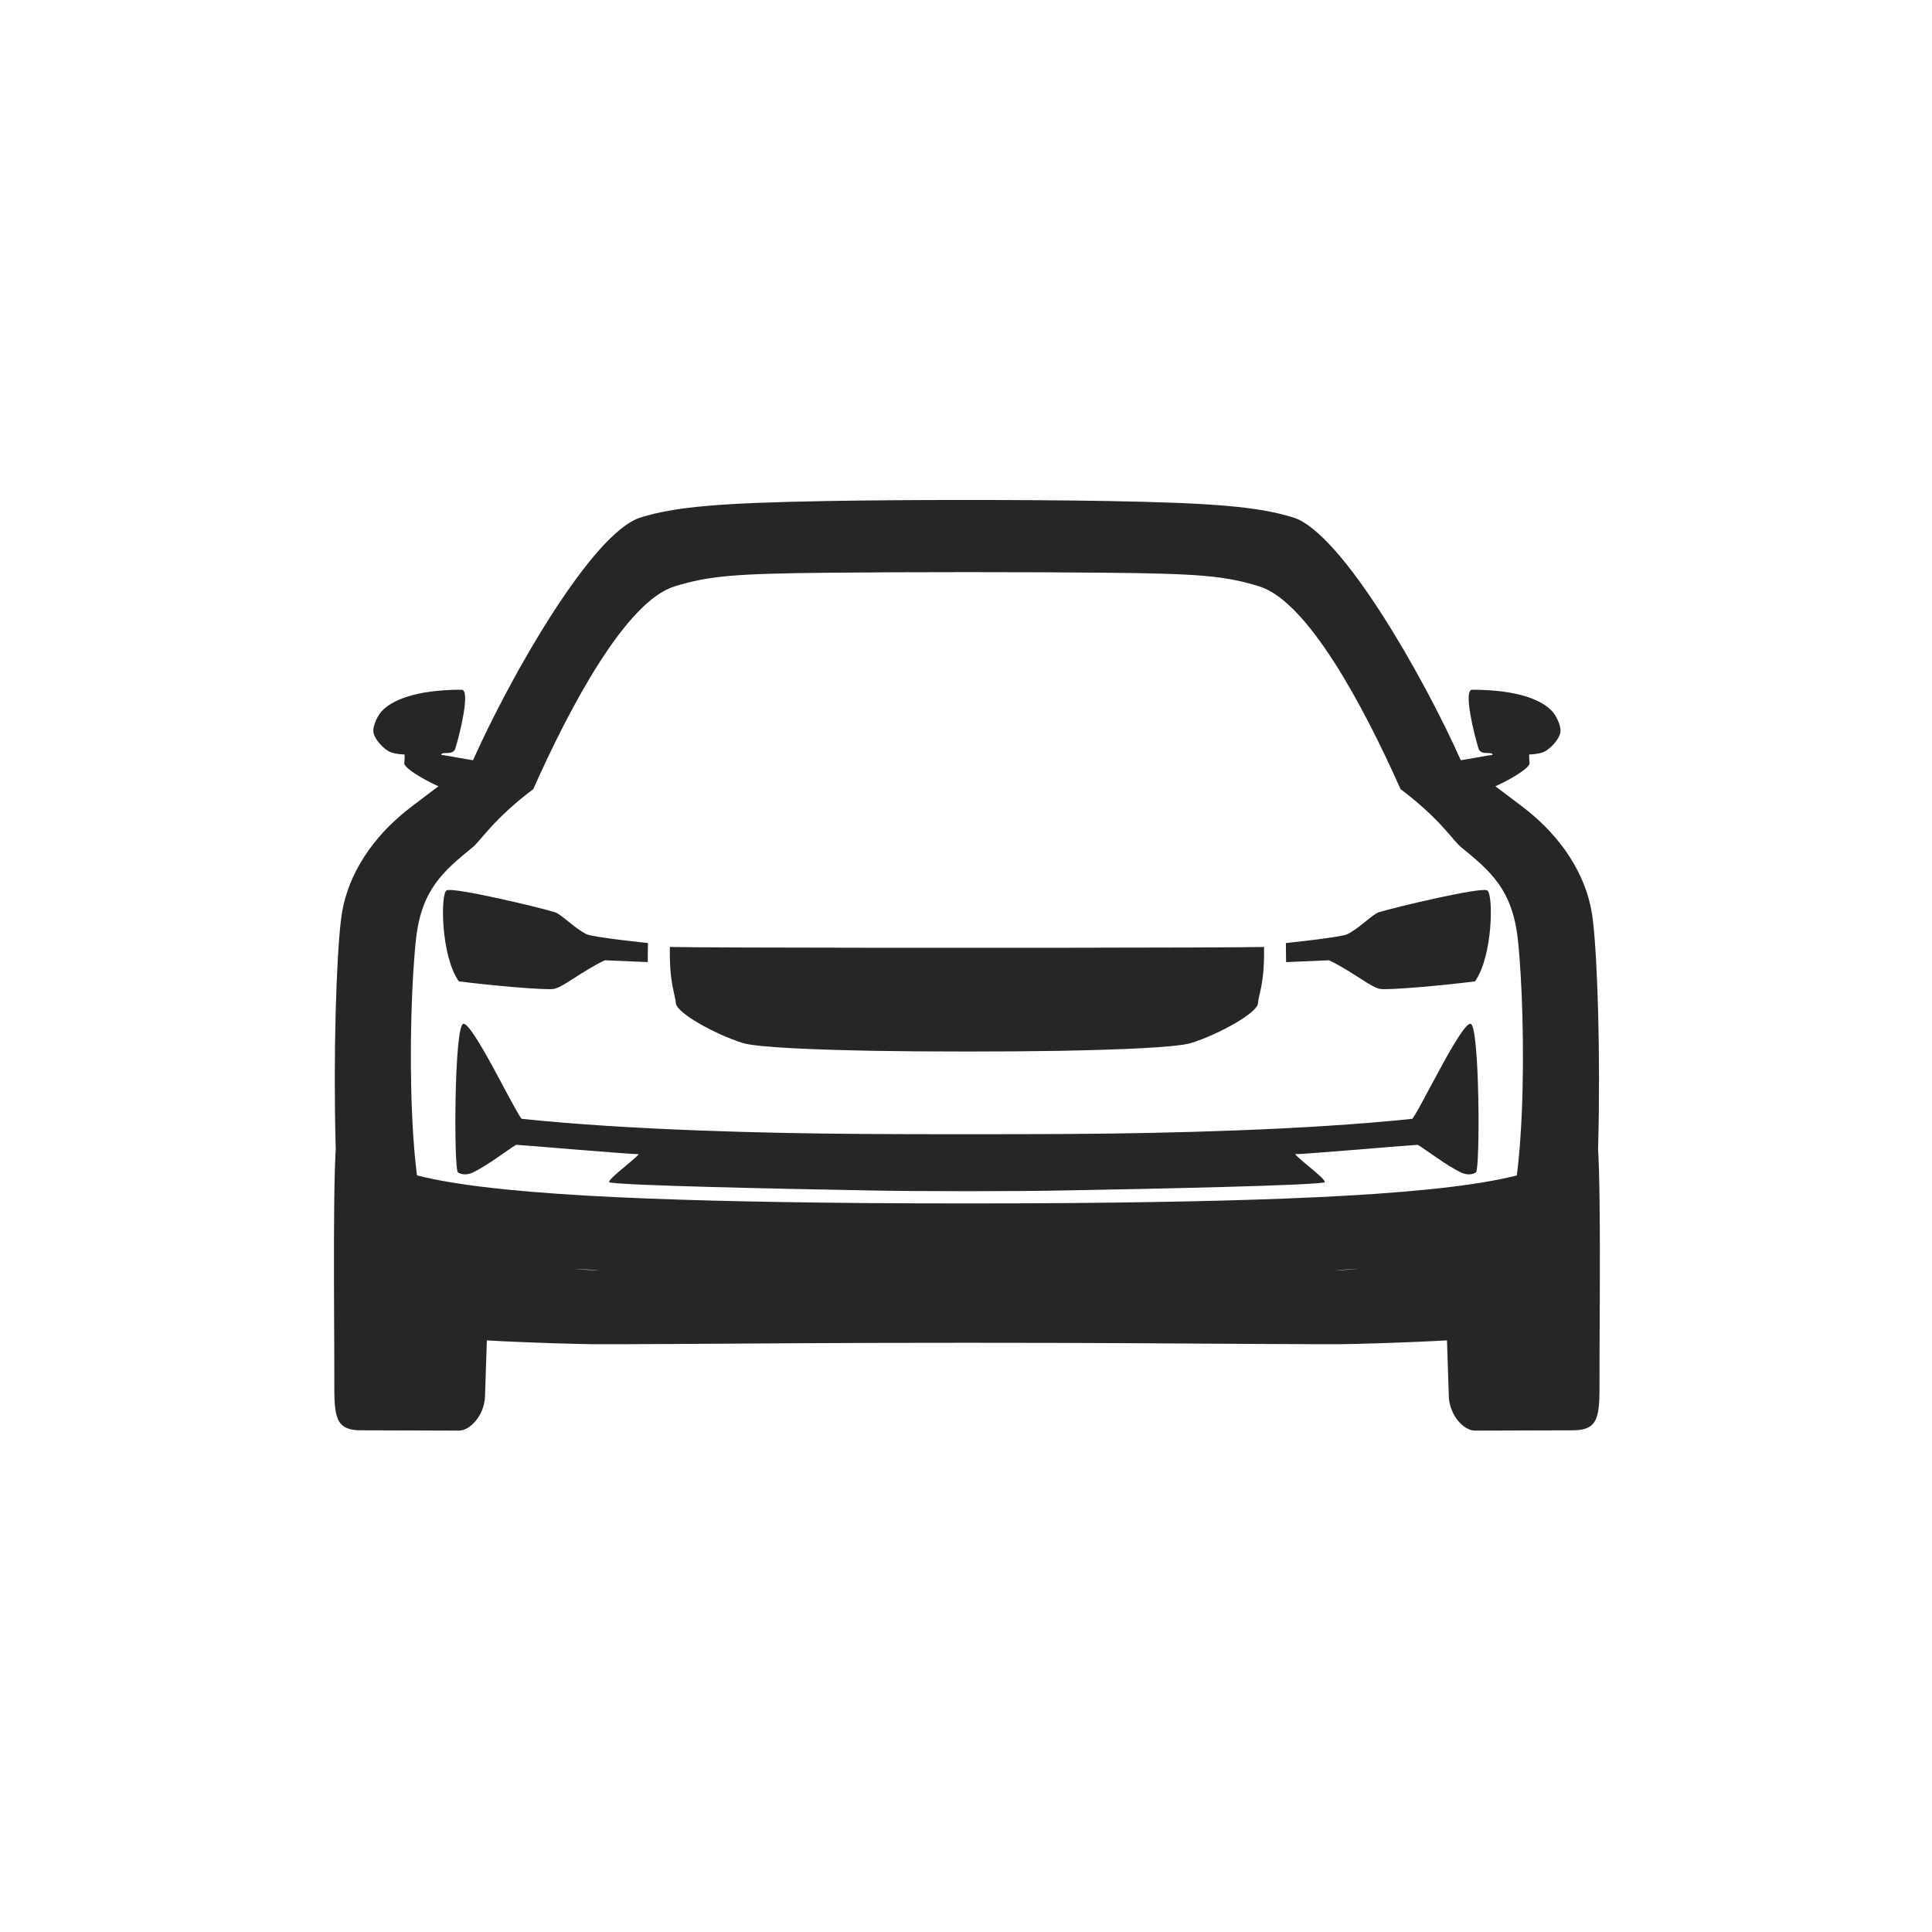 <svg width="1024" height="1024" viewBox="0 0 1024 1024" fill="none" xmlns="http://www.w3.org/2000/svg">
<g clip-path="url(#clip0_315_17009)">
<path d="M825.47 693.266C817.286 695.806 766.88 708.854 766.88 708.854L767.929 740.704C768.596 750.492 775.875 758.272 781.805 758.254L833.805 758.094C847.507 758.056 847.828 750.449 847.776 731.964C847.683 699.584 848.976 611.346 845.911 598.024C840.003 595.511 833.677 690.719 825.47 693.266ZM199.5 693.266C191.292 690.719 184.966 595.511 179.059 598.024C175.993 611.346 177.286 699.584 177.193 731.964C177.115 750.449 177.464 758.056 191.164 758.094L243.164 758.254C249.094 758.27 256.373 750.492 257.04 740.704L258.089 708.854C258.089 708.854 207.683 695.806 199.5 693.266ZM438.32 303.568C479.271 303.136 545.667 303.133 586.616 303.561C634.865 304.065 648.97 305.084 667.421 310.794C693.056 318.727 722.552 373.881 742.305 418.229C763.569 434.269 770.066 445.481 774.339 448.958C790.119 461.801 801.542 471.596 804.445 497.594C809.016 538.528 809.776 650.762 791.6 658.479C773.425 666.196 724.606 673.042 709.64 673.194C701.85 673.273 648.231 672.969 598.604 672.659C551.042 672.361 473.929 672.365 426.367 672.666C376.74 672.98 323.121 673.289 315.33 673.211C300.364 673.06 251.545 666.218 233.369 658.503C215.192 650.788 215.942 538.553 220.51 497.619C223.411 471.621 234.833 461.825 250.612 448.981C254.884 445.503 261.381 434.29 282.644 418.249C302.393 373.899 331.884 318.742 357.518 310.807C375.969 305.096 390.074 304.076 438.32 303.568ZM438.321 265.55C382.419 266.551 358.373 268.441 339.533 274.273C313.898 282.208 270.444 358.633 250.695 402.984C229.433 419.025 219.067 426.671 214.794 430.148C199.015 442.992 183.802 462.312 180.769 487.207C175.69 528.066 174.295 694.71 192.471 702.426C210.647 710.141 300.364 712.322 315.33 712.472C323.121 712.551 376.742 712.242 426.369 711.928C473.931 711.627 551.044 711.623 598.606 711.92C648.233 712.23 701.854 712.534 709.644 712.455C724.61 712.303 814.327 710.115 832.501 702.398C850.677 694.681 849.267 528.037 844.185 487.178C841.15 462.284 825.935 442.965 810.155 430.123C805.882 426.645 795.516 419.001 774.252 402.961C754.499 358.613 711.038 282.191 685.403 274.259C666.562 268.428 642.517 266.54 586.612 265.544C545.667 264.816 479.267 264.819 438.321 265.55ZM780.3 365.566H780.296C775.464 365.566 781.268 389.161 783.644 396.743C784.908 400.777 791.184 397.921 791.059 400.105C787.314 400.487 776.064 402.915 771.909 403.177C773.189 409.061 781.149 415.09 783.792 420.079C794.049 417.176 810.979 407.574 810.684 404.526C810.413 401.712 810.521 399.886 810.521 399.886C810.521 399.886 814.968 399.817 817.872 398.707C821.273 397.409 826.506 391.964 827.041 388.084C827.53 384.559 824.736 379.319 822.899 377.229C817.729 371.346 805.061 365.566 780.3 365.566ZM244.669 365.566C219.908 365.566 207.241 371.346 202.071 377.229C200.234 379.319 197.441 384.559 197.928 388.084C198.463 391.964 203.696 397.409 207.097 398.707C210.001 399.815 214.448 399.886 214.448 399.886C214.448 399.886 214.557 401.712 214.285 404.526C213.99 407.574 230.92 417.176 241.178 420.079C243.82 415.09 251.781 409.061 253.061 403.177C248.905 402.915 237.655 400.487 233.91 400.105C233.786 397.921 240.061 400.777 241.325 396.743C243.701 389.161 249.505 365.566 244.673 365.566H244.669ZM455.281 601.002C406.08 600.654 334.141 599.001 276.452 593.004C272.208 587.785 250.4 541.8 245.557 542.634C240.713 543.469 240.474 619.621 242.707 621.377C243.482 621.985 246.575 623.373 250.583 621.476C258.159 617.889 269.397 609.246 273.552 606.761C278.751 607.029 332.9 611.728 338.604 611.738C334.875 615.916 320.326 626.292 323.26 626.751C333.867 628.411 409.963 630.043 462.421 630.989C490.079 631.488 534.948 631.488 562.634 630.988C615.09 630.042 691.142 628.411 701.745 626.751C704.68 626.292 690.13 615.916 686.402 611.738C692.105 611.731 746.254 607.029 751.453 606.761C755.608 609.246 766.846 617.889 774.422 621.476C778.43 623.373 781.523 621.985 782.298 621.377C784.531 619.621 784.291 543.469 779.448 542.634C774.605 541.8 752.797 587.785 748.553 593.004C690.862 599.001 618.923 600.654 569.721 601.002C538.121 601.225 486.883 601.225 455.281 601.002ZM455.281 637.622C348.273 636.631 256.53 633.403 217.016 621.9C219.835 651.055 222.31 658.515 224.543 660.271C235.853 662.855 264.916 669.713 276.017 670.695C287.119 671.677 331.295 674.186 344.501 674.073C357.679 673.959 482.99 673.709 512.503 673.318C542.015 673.709 667.327 673.959 680.504 674.073C693.71 674.186 737.887 671.677 748.988 670.695C760.089 669.713 789.152 662.855 800.462 660.271C802.695 658.515 805.17 651.055 807.989 621.9C768.475 633.403 676.731 636.632 569.722 637.622C538.121 637.914 486.883 637.914 455.281 637.622ZM461.789 502.328C416.491 502.297 363.686 502.14 355.049 501.908C354.669 521.288 357.891 526.889 358.274 531.859C358.654 536.83 378.626 548.036 393.521 552.77C401.424 555.282 434.487 556.437 463.787 556.968C490.688 557.455 534.317 557.455 561.22 556.968C590.519 556.437 623.581 555.282 631.484 552.77C646.379 548.036 666.352 536.83 666.732 531.859C667.112 526.889 670.336 521.288 669.956 501.908C661.319 502.14 608.514 502.296 563.216 502.328C535.207 502.351 489.797 502.351 461.789 502.328Z" fill="#262625"/>
<path d="M294.125 483.494C285.018 480.727 239.839 469.964 236.648 471.948C233.457 473.931 233.609 506.602 243.186 520.141C262.088 522.558 288.429 524.744 293.181 524.18C298.243 523.578 307.117 515.472 320.539 508.965C331.617 509.415 343.307 509.93 343.307 509.93L343.424 499.838C343.424 499.838 314.432 496.833 310.898 495.149C304.782 492.235 297.397 484.488 294.123 483.494H294.125ZM730.843 483.494C739.949 480.727 785.129 469.964 788.32 471.948C791.511 473.931 791.359 506.602 781.781 520.141C762.88 522.558 736.539 524.744 731.787 524.18C726.725 523.578 717.85 515.472 704.429 508.965C693.35 509.415 681.66 509.93 681.66 509.93L681.544 499.838C681.544 499.838 710.535 496.833 714.07 495.149C720.185 492.235 727.57 484.488 730.844 483.494H730.843Z" fill="#262625"/>
</g>
<defs>
<clipPath id="clip0_315_17009">
<rect width="1024" height="1024" fill="white"/>
</clipPath>
</defs>
</svg>
